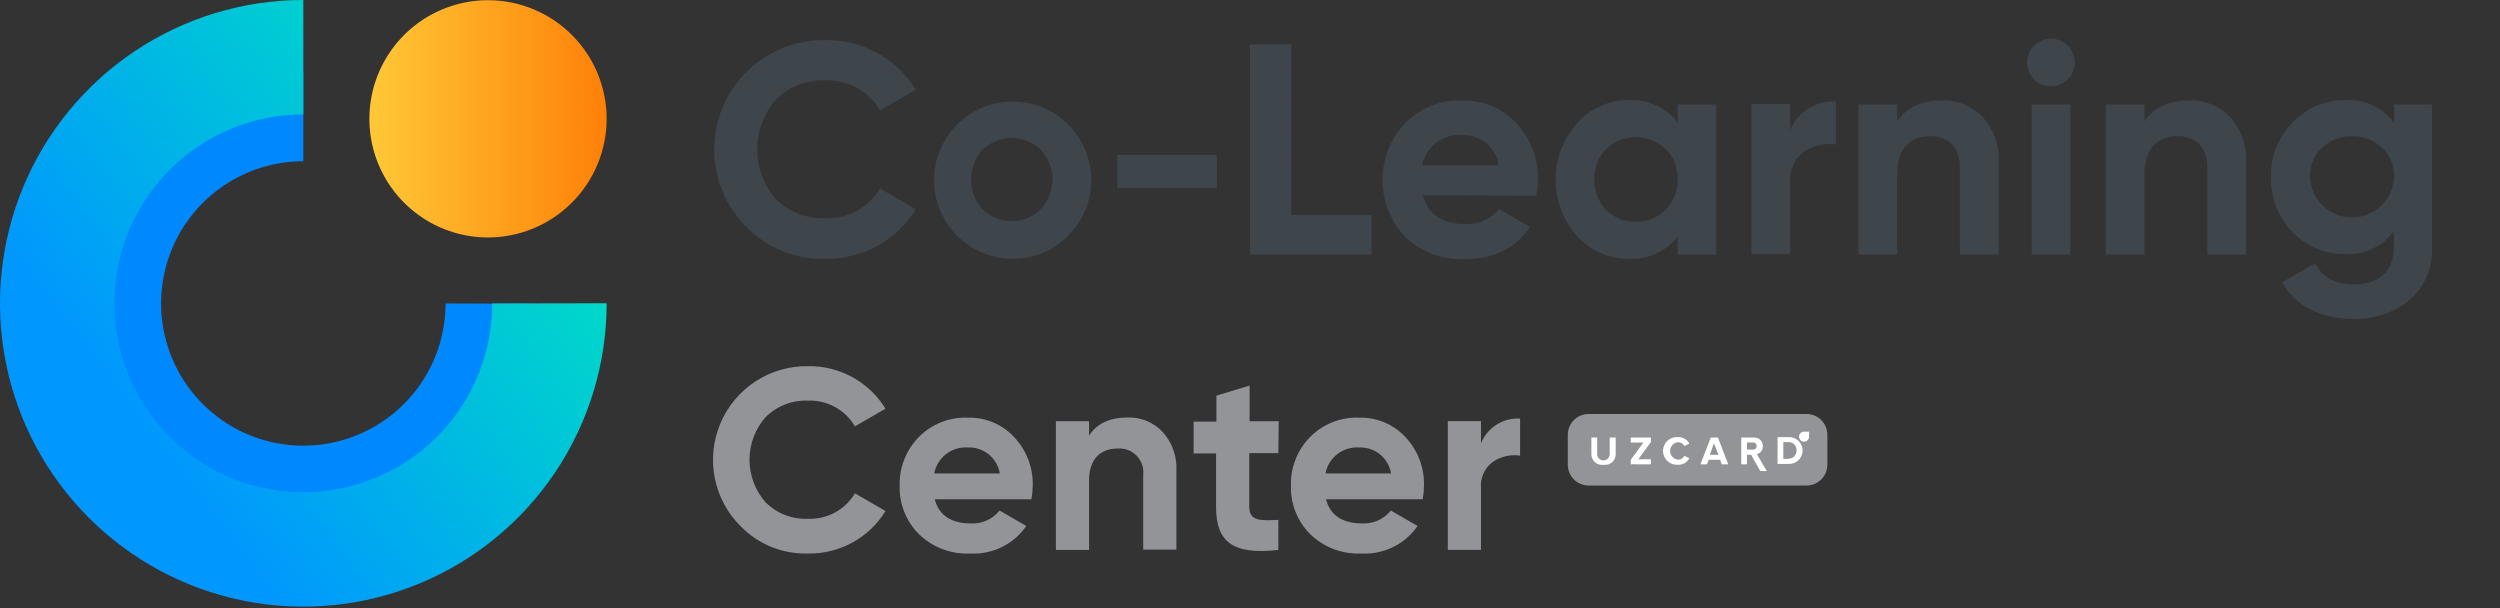 <svg width="226" height="55" viewBox="0 0 226 55" fill="none" xmlns="http://www.w3.org/2000/svg"><rect x="0" y="0" width="226" height="55" fill="#333333" stroke="none"/><path d="M40.276 27.433C40.276 29.976 39.522 32.461 38.109 34.576 36.696 36.69 34.689 38.338 32.34 39.311 29.99 40.284 27.405 40.539 24.911 40.043 22.417 39.547 20.126 38.322 18.328 36.524 16.53 34.726 15.306 32.436 14.809 29.941 14.314 27.447 14.568 24.862 15.541 22.513 16.514 20.164 18.162 18.156 20.277 16.743 22.391 15.331 24.876 14.576 27.419 14.576V6.464C23.266 6.464 19.205 7.696 15.751 10.004 12.298 12.311 9.606 15.591 8.017 19.429 6.427 23.266 6.011 27.489 6.822 31.562 7.632 35.636 9.632 39.379 12.569 42.316 15.506 45.253 19.248 47.253 23.322 48.063 27.396 48.873 31.619 48.458 35.456 46.868 39.294 45.279 42.573 42.587 44.881 39.133 47.189 35.68 48.421 31.619 48.421 27.465L40.276 27.433z" fill="#0089fe"/><path d="M44.498 27.433C44.495 30.81 43.491 34.111 41.614 36.917 39.735 39.724 37.067 41.911 33.947 43.202 30.826 44.492 27.392 44.829 24.08 44.168 20.769 43.507 17.727 41.88 15.34 39.491 12.952 37.102 11.327 34.059 10.669 30.747 10.011 27.435 10.351 24.001 11.643 20.882 12.936 17.762 15.126 15.095 17.934 13.219 20.741 11.344 24.043 10.342 27.42 10.342V0C21.997.0 16.695 1.608 12.186 4.622 7.676 7.635 4.162 11.918 2.087 16.928.011 21.939-.531 27.452.527 32.772 1.586 38.091 4.198 42.977 8.033 46.811 11.869 50.646 16.755 53.256 22.074 54.314 27.394 55.371 32.907 54.827 37.917 52.751 42.928 50.675 47.21 47.159 50.222 42.649 53.234 38.139 54.841 32.837 54.84 27.413L44.498 27.433z" fill="url(#paint0_linear)"/><path d="M44.116 21.467C41.995 21.467 39.922 20.838 38.158 19.66 36.395 18.481 35.021 16.807 34.209 14.847 33.397 12.887 33.185 10.732 33.599 8.651 34.012 6.571 35.034 4.66 36.533 3.161 38.033 1.661 39.944.64 42.024.226 44.105-.188 46.26.024 48.22.836 50.179 1.648 51.854 3.022 53.032 4.786 54.211 6.549 54.84 8.623 54.84 10.743 54.837 13.586 53.705 16.312 51.695 18.322 49.685 20.333 46.959 21.464 44.116 21.467z" fill="url(#paint1_linear)"/><path d="M67.504 20.543C66.099 19.156 65.141 17.379 64.754 15.443 64.368 13.507 64.57 11.499 65.335 9.679 66.1 7.859 67.393 6.309 69.047 5.231 70.701 4.152 72.64 3.593 74.614 3.627 76.248 3.602 77.86 4.002 79.294 4.787 80.727 5.572 81.932 6.716 82.791 8.106L79.559 9.981C79.06 9.121 78.335 8.414 77.464 7.936 76.593 7.457 75.608 7.226 74.614 7.266 73.788 7.23 72.963 7.366 72.192 7.665 71.421 7.964 70.72 8.42 70.135 9.005 69.051 10.251 68.454 11.846 68.454 13.497 68.454 15.148 69.051 16.744 70.135 17.989 70.72 18.574 71.421 19.03 72.192 19.329 72.963 19.629 73.788 19.765 74.614 19.728 75.604 19.767 76.586 19.538 77.456 19.064 78.327 18.591 79.054 17.891 79.559 17.039L82.791 18.914C81.934 20.306 80.73 21.451 79.296 22.236 77.862 23.022 76.249 23.421 74.614 23.393 73.296 23.436 71.984 23.204 70.76 22.713 69.536 22.223 68.427 21.484 67.504 20.543z" fill="#3e454b"/><path d="M91.446 23.393C89.804 23.37 88.221 22.78 86.964 21.722 85.708 20.665 84.857 19.205 84.555 17.591 84.253 15.977 84.52 14.308 85.308 12.868 86.097 11.428 87.36 10.305 88.882 9.69 90.404 9.076 92.094 9.007 93.661 9.495 95.228 9.984 96.578 11 97.482 12.371 98.385 13.742 98.786 15.384 98.617 17.017 98.448 18.651 97.718 20.175 96.552 21.331 95.886 22.005 95.09 22.535 94.212 22.89 93.334 23.244 92.393 23.416 91.446 23.393zM91.446 19.974C91.934 19.987 92.421 19.9 92.874 19.718 93.328 19.535 93.74 19.261 94.083 18.914 94.764 18.184 95.142 17.223 95.142 16.225 95.142 15.226 94.764 14.265 94.083 13.536 93.375 12.855 92.431 12.475 91.449 12.475 90.467 12.475 89.523 12.855 88.815 13.536 88.15 14.273 87.781 15.231 87.781 16.225 87.781 17.218 88.15 18.176 88.815 18.914 89.158 19.261 89.568 19.534 90.02 19.716 90.473 19.899 90.958 19.986 91.446 19.974z" fill="#3e454b"/><path d="M116.736 19.431h7.253V23.012H113V4.008H116.743L116.736 19.431z" fill="#3e454b"/><path d="M128.63 17.666C129.089 19.372 130.369 20.252 132.457 20.252 133.036 20.286 133.615 20.18 134.145 19.944 134.675 19.708 135.14 19.348 135.501 18.894L138.32 20.517C136.995 22.456 135.01 23.425 132.405 23.425 131.413 23.472 130.422 23.316 129.493 22.966 128.564 22.616 127.716 22.079 127.001 21.389 125.702 20.002 124.979 18.171 124.979 16.27 124.979 14.369 125.702 12.538 127.001 11.15 127.67 10.463 128.476 9.925 129.368 9.569 130.259 9.214 131.214 9.05 132.173 9.088 133.092 9.059 134.006 9.228 134.854 9.584 135.701 9.94 136.463 10.474 137.085 11.15 138.382 12.528 139.08 14.365 139.024 16.257 139.015 16.74 138.969 17.222 138.889 17.698L128.63 17.666zM135.501 14.945C135.37 14.156 134.955 13.443 134.335 12.938 133.715 12.434 132.933 12.172 132.134 12.204 131.308 12.148 130.49 12.395 129.835 12.9 129.178 13.405 128.729 14.132 128.572 14.945H135.501z" fill="#3e454b"/><path d="M151.655 9.437H155.152V23.011H151.655V21.408C151.127 22.066 150.451 22.59 149.68 22.934 148.91 23.28 148.069 23.437 147.227 23.393 146.346 23.402 145.473 23.223 144.667 22.868 143.861 22.512 143.14 21.988 142.554 21.331 141.312 19.924 140.628 18.113 140.628 16.237 140.628 14.361 141.312 12.55 142.554 11.144 143.139 10.482 143.858 9.952 144.664 9.591 145.47 9.23 146.344 9.045 147.227 9.049 148.069 9.005 148.91 9.162 149.68 9.507 150.451 9.852 151.127 10.376 151.655 11.034V9.437zM147.88 20.038C148.376 20.055 148.87 19.97 149.332 19.788 149.793 19.605 150.212 19.329 150.562 18.978 150.925 18.616 151.209 18.184 151.397 17.708 151.585 17.233 151.673 16.723 151.655 16.211 151.675 15.703 151.588 15.197 151.4 14.725 151.212 14.253 150.926 13.825 150.562 13.471 149.84 12.777 148.878 12.39 147.877 12.39 146.875 12.39 145.913 12.777 145.191 13.471 144.838 13.832 144.562 14.261 144.38 14.732 144.197 15.204 144.113 15.706 144.131 16.211 144.115 16.72 144.2 17.226 144.382 17.701 144.564 18.176 144.839 18.61 145.191 18.978 145.542 19.329 145.963 19.605 146.425 19.787 146.888 19.97 147.383 20.055 147.88 20.038z" fill="#3e454b"/><path d="M161.829 11.771C162.158 10.961 162.734 10.275 163.476 9.811 164.218 9.346 165.086 9.128 165.959 9.185V13.064C164.953 12.91 163.926 13.141 163.083 13.71 162.65 14.027 162.307 14.451 162.087 14.941 161.867 15.43 161.778 15.969 161.829 16.503V22.966H158.325V9.392H161.829V11.771z" fill="#3e454b"/><path d="M179.21 10.55C179.719 11.103 180.111 11.754 180.364 12.462 180.616 13.171 180.722 13.923 180.678 14.674v8.338H177.174V15.113C177.174 13.29 176.121 12.314 174.492 12.314 172.669 12.314 171.499 13.426 171.499 15.682v7.33H168.002V9.438H171.499V10.989C172.346 9.696 173.703 9.089 175.545 9.089 176.225 9.06 176.903 9.175 177.534 9.427 178.166 9.679 178.737 10.062 179.21 10.55z" fill="#3e454b"/><path d="M183.249 5.663C183.246 5.234 183.371 4.815 183.608 4.458 183.844 4.101 184.181 3.823 184.576 3.658 184.971 3.493 185.406 3.449 185.826 3.532 186.246 3.614 186.632 3.82 186.935 4.123 187.237 4.426 187.444 4.812 187.526 5.232 187.609 5.652 187.565 6.087 187.4 6.482 187.235 6.877 186.956 7.214 186.599 7.45 186.243 7.686 185.823 7.811 185.395 7.809 184.828 7.804 184.285 7.576 183.883 7.174 183.482 6.773 183.254 6.23 183.249 5.663zM183.656 23.012V9.438H187.16V23.012H183.656z" fill="#3e454b"/><path d="M201.575 10.55C202.084 11.103 202.476 11.754 202.728 12.462 202.981 13.171 203.087 13.923 203.043 14.674v8.338H199.539V15.113C199.539 13.29 198.479 12.314 196.85 12.314 195.034 12.314 193.864 13.426 193.864 15.682v7.33H190.36V9.438H193.864V10.989C194.704 9.696 196.068 9.089 197.91 9.089 198.59 9.06 199.268 9.175 199.899 9.427 200.531 9.679 201.102 10.062 201.575 10.55z" fill="#3e454b"/><path d="M216.43 9.437H219.849V22.365C219.901 23.275 219.739 24.184 219.375 25.019 219.011 25.855 218.456 26.593 217.755 27.174 216.337 28.295 214.571 28.881 212.765 28.829 209.83 28.829 207.522 27.692 206.301 25.52L209.287 23.807C209.966 25.099 211.162 25.707 212.842 25.707 215.046 25.707 216.404 24.511 216.404 22.365V20.904C215.905 21.58 215.246 22.122 214.487 22.481 213.728 22.841 212.893 23.008 212.054 22.966 211.153 22.986 210.259 22.818 209.427 22.471 208.595 22.125 207.846 21.609 207.225 20.956 205.95 19.629 205.254 17.851 205.286 16.011 205.266 15.104 205.427 14.203 205.76 13.359 206.093 12.515 206.591 11.747 207.225 11.099 207.842 10.432 208.595 9.905 209.432 9.551 210.268 9.198 211.171 9.027 212.079 9.05 212.918 9.009 213.754 9.175 214.513 9.535 215.272 9.895 215.931 10.436 216.43 11.111V9.437zM215.344 13.374C214.988 13.022 214.563 12.746 214.096 12.563 213.629 12.381 213.13 12.296 212.629 12.314 212.123 12.298 211.62 12.384 211.148 12.565 210.676 12.748 210.246 13.022 209.882 13.374 209.532 13.715 209.257 14.125 209.074 14.578 208.892 15.031 208.806 15.517 208.822 16.005 208.862 16.987 209.281 17.915 209.99 18.595 210.699 19.276 211.643 19.655 212.626 19.655 213.608 19.655 214.553 19.276 215.262 18.595 215.971 17.915 216.389 16.987 216.43 16.005 216.446 15.514 216.359 15.025 216.171 14.572 215.984 14.118 215.702 13.71 215.344 13.374z" fill="#3e454b"/><path d="M66.974 47.594C65.771 46.407 64.951 44.886 64.62 43.229 64.288 41.572 64.46 39.854 65.114 38.294 65.767 36.736 66.873 35.408 68.287 34.483 69.701 33.558 71.36 33.077 73.05 33.102 74.449 33.081 75.83 33.424 77.057 34.097 78.284 34.77 79.316 35.75 80.05 36.942L77.284 38.545C76.856 37.808 76.237 37.203 75.49 36.792 74.744 36.383 73.9 36.184 73.05 36.218 72.341 36.187 71.634 36.304 70.973 36.56 70.312 36.818 69.712 37.209 69.21 37.711 68.272 38.773 67.754 40.142 67.754 41.56 67.754 42.978 68.272 44.347 69.21 45.409 69.712 45.91 70.312 46.301 70.974 46.557 71.635 46.813 72.341 46.928 73.05 46.896 73.898 46.931 74.739 46.736 75.485 46.331 76.23 45.925 76.852 45.325 77.284 44.595L80.05 46.198C79.318 47.391 78.287 48.373 77.059 49.046 75.832 49.719 74.45 50.061 73.05 50.038 71.923 50.071 70.802 49.871 69.756 49.451 68.71 49.03 67.764 48.398 66.974 47.594z" fill="#929497"/><path d="M84.497 45.131C84.891 46.598 85.983 47.316 87.774 47.316 88.266 47.342 88.758 47.251 89.208 47.048 89.658 46.846 90.052 46.539 90.359 46.152L92.777 47.548C92.215 48.364 91.454 49.02 90.565 49.456 89.677 49.892 88.691 50.092 87.703 50.037 86.853 50.077 86.004 49.943 85.208 49.643 84.413 49.343 83.686 48.883 83.075 48.292 82.499 47.717 82.047 47.031 81.747 46.275 81.446 45.519 81.305 44.71 81.329 43.896 81.308 43.089 81.45 42.286 81.745 41.534 82.04 40.782 82.484 40.098 83.049 39.52 83.623 38.935 84.312 38.476 85.073 38.172 85.835 37.868 86.651 37.727 87.47 37.756 88.258 37.731 89.042 37.876 89.769 38.18 90.496 38.485 91.149 38.942 91.685 39.52 92.798 40.701 93.4 42.274 93.359 43.896 93.353 44.31 93.314 44.723 93.242 45.131H84.497zM90.385 42.804C90.274 42.127 89.919 41.514 89.386 41.08 88.854 40.647 88.182 40.423 87.496 40.451 86.788 40.403 86.088 40.615 85.526 41.049 84.965 41.483 84.583 42.107 84.451 42.804H90.385z" fill="#929497"/><path d="M105.091 39.036C105.525 39.512 105.859 40.07 106.074 40.677 106.29 41.285 106.382 41.929 106.345 42.572V49.682H103.346V42.94C103.382 42.625 103.348 42.305 103.246 42.004 103.144 41.703 102.976 41.428 102.756 41.2 102.536 40.971 102.267 40.794 101.97 40.682 101.673 40.569 101.355 40.523 101.038 40.548 99.48 40.548 98.452 41.499 98.452 43.431V49.714H95.453V38.079H98.452V39.372C99.176 38.273 100.34 37.743 101.924 37.743 102.513 37.72 103.101 37.823 103.647 38.046 104.194 38.269 104.686 38.607 105.091 39.036z" fill="#929497"/><path d="M115.563 40.962H112.932V45.803C112.932 47.064 113.837 47.096 115.563 46.992V49.714C111.446 50.179 109.933 48.99 109.933 45.836V40.994H107.903V38.111H109.965V35.765L112.965 34.853V38.085H115.595L115.563 40.962z" fill="#929497"/><path d="M119.867 45.131C120.262 46.598 121.354 47.316 123.145 47.316 123.637 47.341 124.128 47.249 124.578 47.047 125.027 46.845 125.422 46.538 125.73 46.152L128.148 47.548C127.586 48.363 126.824 49.02 125.936 49.455 125.047 49.891 124.062 50.091 123.073 50.037 122.224 50.077 121.375 49.943 120.579 49.643 119.783 49.343 119.057 48.883 118.445 48.292 117.869 47.717 117.417 47.031 117.118 46.275 116.817 45.519 116.675 44.71 116.7 43.896 116.679 43.089 116.82 42.286 117.116 41.534 117.411 40.782 117.854 40.098 118.419 39.52 118.993 38.935 119.682 38.476 120.444 38.172 121.205 37.868 122.022 37.727 122.841 37.756 123.629 37.731 124.413 37.876 125.14 38.18 125.866 38.485 126.52 38.942 127.055 39.52 128.169 40.701 128.771 42.274 128.729 43.896 128.724 44.31 128.685 44.723 128.613 45.131H119.867zM125.756 42.804C125.645 42.127 125.289 41.514 124.757 41.08 124.225 40.647 123.552 40.423 122.867 40.451 122.159 40.403 121.458 40.615 120.897 41.049 120.336 41.483 119.953 42.107 119.822 42.804H125.756z" fill="#929497"/><path d="M133.881 40.077C134.161 39.38 134.653 38.788 135.288 38.387 135.922 37.985 136.667 37.794 137.417 37.84V41.188C136.555 41.06 135.675 41.261 134.954 41.751 134.583 42.023 134.29 42.388 134.102 42.808 133.913 43.228 133.837 43.69 133.881 44.149V49.708H130.882V38.073H133.881V40.077z" fill="#929497"/><path d="M163.313 37.426H143.61C142.572 37.426 141.729 38.269 141.729 39.307V42.009C141.729 43.048 142.572 43.89 143.61 43.89H163.313C164.351 43.89 165.194 43.048 165.194 42.009V39.307C165.194 38.269 164.351 37.426 163.313 37.426z" fill="#929497"/><path fill-rule="evenodd" clip-rule="evenodd" d="M163.405 39.795C163.49 39.711 163.538 39.596 163.538 39.475V39.023H163.085C162.965 39.023 162.85 39.071 162.765 39.156 162.68 39.24 162.633 39.355 162.633 39.475 162.633 39.596 162.68 39.711 162.765 39.795 162.85 39.88 162.965 39.928 163.085 39.928 163.205 39.928 163.32 39.88 163.405 39.795zM145.387 41.983C145.252 42.025 145.108 42.036 144.967 42.016H144.954C144.813 42.036 144.669 42.025 144.533 41.983 144.397 41.941 144.272 41.868 144.167 41.772 144.062 41.675 143.981 41.557 143.928 41.424 143.875 41.292 143.852 41.15 143.861 41.007V39.553H144.385V40.988C144.376 41.068 144.385 41.148 144.409 41.223 144.434 41.3 144.474 41.369 144.527 41.429 144.581 41.488 144.646 41.535 144.719 41.568 144.791 41.601 144.87 41.618 144.95 41.618 145.03 41.618 145.11 41.601 145.182 41.568 145.255 41.535 145.32 41.488 145.374 41.429 145.427 41.369 145.467 41.3 145.492 41.223 145.516 41.148 145.524 41.068 145.516 40.988V39.553H146.059V41.007C146.068 41.15 146.045 41.292 145.992 41.424 145.939 41.557 145.858 41.675 145.753 41.772 145.649 41.868 145.524 41.941 145.387 41.983zM149.239 41.518V41.977L147.423 41.971V41.557L148.567 40.005H147.423V39.553H149.239V39.967L148.102 41.518H149.239zM152.299 41.864C152.12 41.969 151.915 42.022 151.709 42.016H151.631C151.46 42.022 151.289 41.992 151.129 41.929 150.97 41.866 150.824 41.771 150.703 41.651 150.582 41.529 150.486 41.385 150.423 41.225 150.36 41.066 150.33 40.895 150.335 40.724 150.341 40.552 150.381 40.384 150.454 40.228 150.527 40.073 150.631 39.935 150.76 39.821 150.888 39.708 151.039 39.622 151.202 39.569 151.365 39.517 151.538 39.498 151.709 39.514 151.915 39.508 152.119 39.559 152.297 39.663 152.476 39.768 152.621 39.919 152.717 40.102L152.271 40.322C152.217 40.218 152.135 40.13 152.035 40.069 151.935 40.007 151.82 39.974 151.702 39.973 151.504 39.991 151.321 40.082 151.187 40.228 151.053 40.375 150.979 40.566 150.979 40.765 150.979 40.963 151.053 41.155 151.187 41.301 151.321 41.448 151.504 41.539 151.702 41.557 151.82 41.556 151.935 41.523 152.035 41.461 152.135 41.4 152.217 41.312 152.271 41.208L152.717 41.421C152.622 41.605 152.477 41.758 152.299 41.864zM155.302 39.553 156.233 41.977H155.645L155.496 41.563H154.462L154.307 41.977H153.719L154.656 39.553H155.302zM154.566 41.111H155.354L154.94 40.07 154.566 41.111zM158.825 41.053 159.717 42.585 159.123 42.578 158.302 41.111h-.375V41.977H157.41V39.553H158.631C158.73 39.556 158.828 39.58 158.918 39.62 159.008 39.662 159.089 39.72 159.156 39.793 159.224 39.866 159.276 39.951 159.31 40.044 159.344 40.137 159.36 40.236 159.355 40.335 159.367 40.498 159.32 40.66 159.223 40.792 159.126 40.923 158.985 41.016 158.825 41.053zM157.927 40.645H158.47L158.444 40.652C158.467 40.658 158.492 40.658 158.515 40.652 158.602 40.642 158.681 40.599 158.735 40.531 158.79 40.463 158.815 40.377 158.806 40.29 158.796 40.203 158.753 40.124 158.685 40.07 158.617 40.015 158.531 39.99 158.444 39.999H157.927V40.645zM162.141 41.873C161.984 41.928 161.817 41.95 161.65 41.938H160.693V39.514H161.65C161.817 39.502 161.984 39.525 162.141 39.58 162.299 39.635 162.444 39.722 162.566 39.836 162.688 39.95 162.786 40.088 162.852 40.241 162.92 40.394 162.954 40.559 162.954 40.726 162.954 40.893 162.92 41.058 162.852 41.212 162.786 41.365 162.688 41.502 162.566 41.616 162.444 41.73 162.299 41.817 162.141 41.873zM161.211 41.479H161.65L161.715 41.466C161.81 41.463 161.903 41.441 161.989 41.401 162.075 41.362 162.153 41.305 162.217 41.236 162.282 41.166 162.331 41.084 162.364 40.995 162.396 40.906 162.411 40.812 162.406 40.717 162.413 40.682 162.413 40.647 162.406 40.613 162.39 40.428 162.302 40.256 162.16 40.135 162.018 40.014 161.836 39.954 161.65 39.967H161.211V41.479z" fill="#fff"/><path d="M101 14h9v3h-9z" fill="#3e454b"/><defs><linearGradient id="paint0_linear" x1="12.482" y1="38.738" x2="56.21" y2="5.656" gradientUnits="userSpaceOnUse"><stop stop-color="#0097fe"/><stop offset="1" stop-color="#00efb7"/></linearGradient><linearGradient id="paint1_linear" x1="33.392" y1="10.743" x2="54.84" y2="10.743" gradientUnits="userSpaceOnUse"><stop stop-color="#ffc837"/><stop offset="1" stop-color="#ff8008"/></linearGradient></defs></svg>